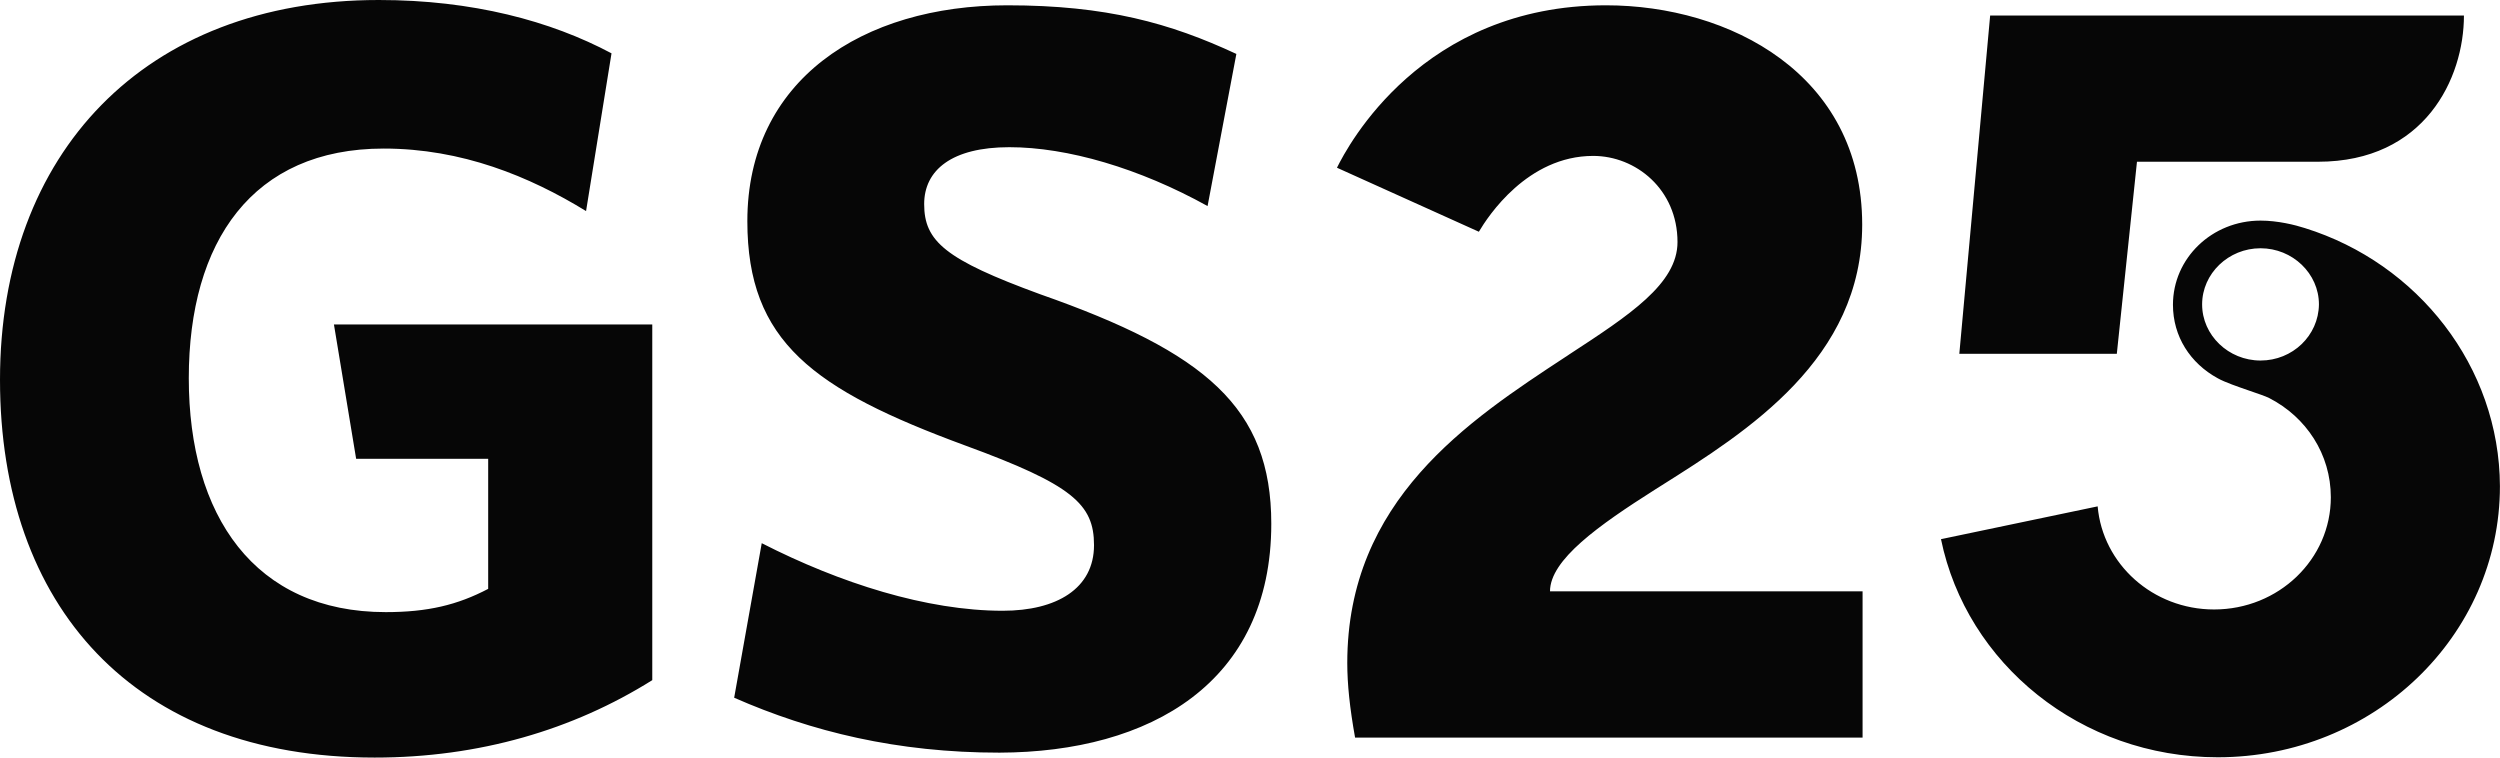 <svg width="33" height="10" viewBox="0 0 33 10" fill="none" xmlns="http://www.w3.org/2000/svg">
<path fill-rule="evenodd" clip-rule="evenodd" d="M8.61 8.978V4.283H4.408L4.701 6.056H6.444V7.773C6.037 7.986 5.646 8.08 5.092 8.08C3.36 8.08 2.492 6.808 2.492 4.992C2.492 3.187 3.333 1.961 5.065 1.961C6.096 1.961 6.987 2.327 7.736 2.786L8.072 0.704C7.269 0.276 6.237 0 5 0C1.905 0 0 2.024 0 5.013C0 7.992 1.759 10 4.945 10C6.324 10 7.562 9.635 8.61 8.978ZM16.781 6.914C16.781 5.381 15.913 4.65 13.73 3.884C12.476 3.425 12.199 3.185 12.199 2.694C12.199 2.246 12.563 1.943 13.323 1.943C14.089 1.943 15.039 2.22 15.94 2.72L16.32 0.712C15.446 0.305 14.604 0.07 13.296 0.07C11.38 0.07 9.865 1.061 9.865 2.919C9.865 4.51 10.734 5.141 12.742 5.881C14.154 6.398 14.441 6.654 14.441 7.196C14.441 7.77 13.947 8.062 13.236 8.062C12.232 8.062 11.087 7.697 10.055 7.17L9.691 9.21C10.712 9.658 11.841 9.935 13.193 9.935C15.185 9.929 16.781 9.011 16.781 6.914ZM21.923 6.414L21.85 6.46C21.101 6.935 20.46 7.389 20.46 7.806H24.586V9.736H17.887C17.817 9.345 17.784 9.032 17.784 8.751C17.784 6.603 19.381 5.554 20.665 4.711L20.678 4.703L20.713 4.679C21.511 4.158 22.143 3.745 22.143 3.195C22.143 2.501 21.595 2.058 21.03 2.058C20.162 2.058 19.641 2.856 19.521 3.059L17.648 2.214C17.79 1.927 18.767 0.07 21.199 0.07C22.827 0.07 24.581 0.978 24.581 2.965C24.581 4.738 23.072 5.69 21.923 6.414ZM30.425 3.011C30.295 2.969 30.067 2.912 29.839 2.912C29.198 2.912 28.683 3.408 28.683 4.023C28.683 4.441 28.911 4.795 29.274 4.993C29.366 5.045 29.541 5.105 29.694 5.158C29.805 5.196 29.905 5.23 29.953 5.254C30.442 5.505 30.767 5.995 30.767 6.564C30.767 7.383 30.078 8.045 29.226 8.045C28.417 8.045 27.755 7.445 27.689 6.684L25.621 7.117C25.958 8.76 27.467 9.996 29.274 9.996C31.332 9.996 32.999 8.395 32.999 6.418C32.993 4.837 31.913 3.475 30.425 3.011ZM29.839 4.759C29.416 4.759 29.068 4.425 29.068 4.018C29.068 3.611 29.416 3.277 29.839 3.277C30.262 3.277 30.61 3.611 30.61 4.018C30.605 4.43 30.262 4.759 29.839 4.759ZM30.597 2.135H28.208L27.942 4.67H25.863L26.27 0.205H32.524C32.524 1.034 32.008 2.135 30.597 2.135Z" fill="#060606"/>
</svg>
